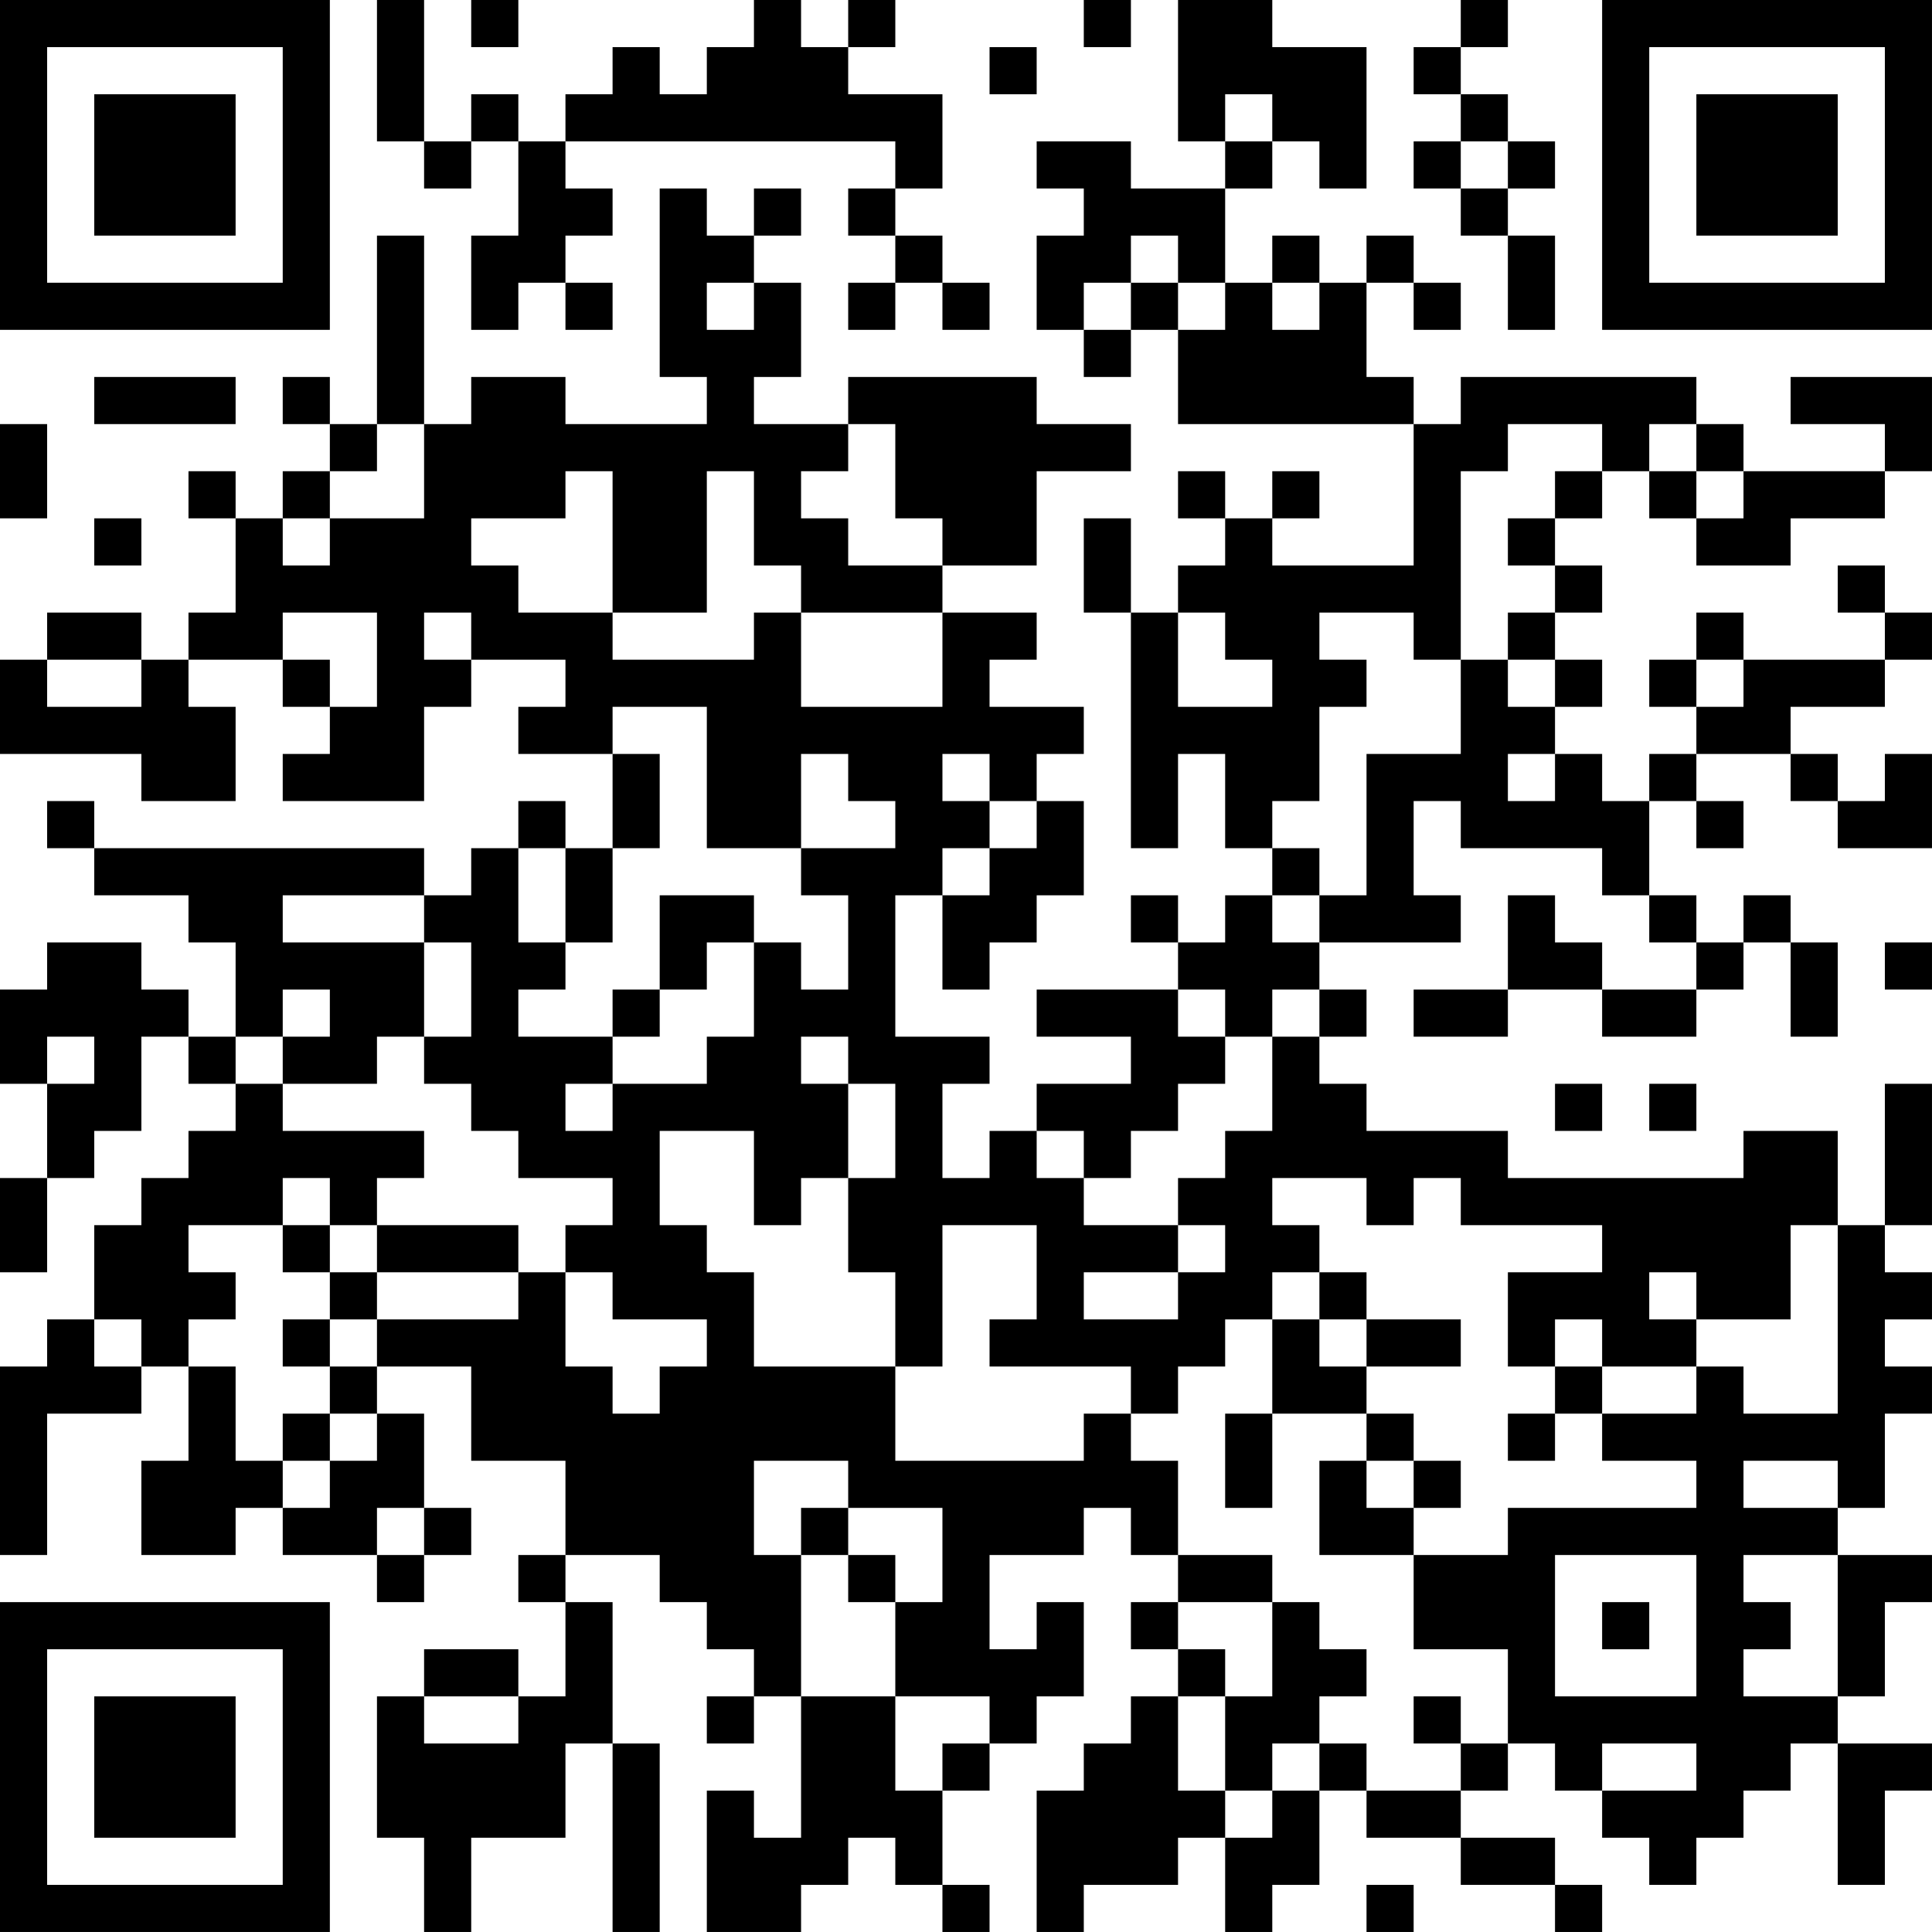 <?xml version="1.0" encoding="UTF-8"?>
<svg xmlns="http://www.w3.org/2000/svg" version="1.1" width="200" height="200" viewBox="0 0 200 200"><rect x="0" y="0" width="200" height="200" fill="#ffffff"/><g transform="scale(4.878)"><g transform="translate(0,0)"><path fill-rule="evenodd" d="M8 0L8 3L9 3L9 4L10 4L10 3L11 3L11 5L10 5L10 7L11 7L11 6L12 6L12 7L13 7L13 6L12 6L12 5L13 5L13 4L12 4L12 3L19 3L19 4L18 4L18 5L19 5L19 6L18 6L18 7L19 7L19 6L20 6L20 7L21 7L21 6L20 6L20 5L19 5L19 4L20 4L20 2L18 2L18 1L19 1L19 0L18 0L18 1L17 1L17 0L16 0L16 1L15 1L15 2L14 2L14 1L13 1L13 2L12 2L12 3L11 3L11 2L10 2L10 3L9 3L9 0ZM10 0L10 1L11 1L11 0ZM23 0L23 1L24 1L24 0ZM25 0L25 3L26 3L26 4L24 4L24 3L22 3L22 4L23 4L23 5L22 5L22 7L23 7L23 8L24 8L24 7L25 7L25 9L30 9L30 12L27 12L27 11L28 11L28 10L27 10L27 11L26 11L26 10L25 10L25 11L26 11L26 12L25 12L25 13L24 13L24 11L23 11L23 13L24 13L24 18L25 18L25 16L26 16L26 18L27 18L27 19L26 19L26 20L25 20L25 19L24 19L24 20L25 20L25 21L22 21L22 22L24 22L24 23L22 23L22 24L21 24L21 25L20 25L20 23L21 23L21 22L19 22L19 19L20 19L20 21L21 21L21 20L22 20L22 19L23 19L23 17L22 17L22 16L23 16L23 15L21 15L21 14L22 14L22 13L20 13L20 12L22 12L22 10L24 10L24 9L22 9L22 8L18 8L18 9L16 9L16 8L17 8L17 6L16 6L16 5L17 5L17 4L16 4L16 5L15 5L15 4L14 4L14 8L15 8L15 9L12 9L12 8L10 8L10 9L9 9L9 5L8 5L8 9L7 9L7 8L6 8L6 9L7 9L7 10L6 10L6 11L5 11L5 10L4 10L4 11L5 11L5 13L4 13L4 14L3 14L3 13L1 13L1 14L0 14L0 16L3 16L3 17L5 17L5 15L4 15L4 14L6 14L6 15L7 15L7 16L6 16L6 17L9 17L9 15L10 15L10 14L12 14L12 15L11 15L11 16L13 16L13 18L12 18L12 17L11 17L11 18L10 18L10 19L9 19L9 18L2 18L2 17L1 17L1 18L2 18L2 19L4 19L4 20L5 20L5 22L4 22L4 21L3 21L3 20L1 20L1 21L0 21L0 23L1 23L1 25L0 25L0 27L1 27L1 25L2 25L2 24L3 24L3 22L4 22L4 23L5 23L5 24L4 24L4 25L3 25L3 26L2 26L2 28L1 28L1 29L0 29L0 33L1 33L1 30L3 30L3 29L4 29L4 31L3 31L3 33L5 33L5 32L6 32L6 33L8 33L8 34L9 34L9 33L10 33L10 32L9 32L9 30L8 30L8 29L10 29L10 31L12 31L12 33L11 33L11 34L12 34L12 36L11 36L11 35L9 35L9 36L8 36L8 39L9 39L9 41L10 41L10 39L12 39L12 37L13 37L13 41L14 41L14 37L13 37L13 34L12 34L12 33L14 33L14 34L15 34L15 35L16 35L16 36L15 36L15 37L16 37L16 36L17 36L17 39L16 39L16 38L15 38L15 41L17 41L17 40L18 40L18 39L19 39L19 40L20 40L20 41L21 41L21 40L20 40L20 38L21 38L21 37L22 37L22 36L23 36L23 34L22 34L22 35L21 35L21 33L23 33L23 32L24 32L24 33L25 33L25 34L24 34L24 35L25 35L25 36L24 36L24 37L23 37L23 38L22 38L22 41L23 41L23 40L25 40L25 39L26 39L26 41L27 41L27 40L28 40L28 38L29 38L29 39L31 39L31 40L33 40L33 41L34 41L34 40L33 40L33 39L31 39L31 38L32 38L32 37L33 37L33 38L34 38L34 39L35 39L35 40L36 40L36 39L37 39L37 38L38 38L38 37L39 37L39 40L40 40L40 38L41 38L41 37L39 37L39 36L40 36L40 34L41 34L41 33L39 33L39 32L40 32L40 30L41 30L41 29L40 29L40 28L41 28L41 27L40 27L40 26L41 26L41 23L40 23L40 26L39 26L39 24L37 24L37 25L32 25L32 24L29 24L29 23L28 23L28 22L29 22L29 21L28 21L28 20L31 20L31 19L30 19L30 17L31 17L31 18L34 18L34 19L35 19L35 20L36 20L36 21L34 21L34 20L33 20L33 19L32 19L32 21L30 21L30 22L32 22L32 21L34 21L34 22L36 22L36 21L37 21L37 20L38 20L38 22L39 22L39 20L38 20L38 19L37 19L37 20L36 20L36 19L35 19L35 17L36 17L36 18L37 18L37 17L36 17L36 16L38 16L38 17L39 17L39 18L41 18L41 16L40 16L40 17L39 17L39 16L38 16L38 15L40 15L40 14L41 14L41 13L40 13L40 12L39 12L39 13L40 13L40 14L37 14L37 13L36 13L36 14L35 14L35 15L36 15L36 16L35 16L35 17L34 17L34 16L33 16L33 15L34 15L34 14L33 14L33 13L34 13L34 12L33 12L33 11L34 11L34 10L35 10L35 11L36 11L36 12L38 12L38 11L40 11L40 10L41 10L41 8L38 8L38 9L40 9L40 10L37 10L37 9L36 9L36 8L31 8L31 9L30 9L30 8L29 8L29 6L30 6L30 7L31 7L31 6L30 6L30 5L29 5L29 6L28 6L28 5L27 5L27 6L26 6L26 4L27 4L27 3L28 3L28 4L29 4L29 1L27 1L27 0ZM31 0L31 1L30 1L30 2L31 2L31 3L30 3L30 4L31 4L31 5L32 5L32 7L33 7L33 5L32 5L32 4L33 4L33 3L32 3L32 2L31 2L31 1L32 1L32 0ZM21 1L21 2L22 2L22 1ZM26 2L26 3L27 3L27 2ZM31 3L31 4L32 4L32 3ZM24 5L24 6L23 6L23 7L24 7L24 6L25 6L25 7L26 7L26 6L25 6L25 5ZM15 6L15 7L16 7L16 6ZM27 6L27 7L28 7L28 6ZM2 8L2 9L5 9L5 8ZM0 9L0 11L1 11L1 9ZM8 9L8 10L7 10L7 11L6 11L6 12L7 12L7 11L9 11L9 9ZM18 9L18 10L17 10L17 11L18 11L18 12L20 12L20 11L19 11L19 9ZM32 9L32 10L31 10L31 14L30 14L30 13L28 13L28 14L29 14L29 15L28 15L28 17L27 17L27 18L28 18L28 19L27 19L27 20L28 20L28 19L29 19L29 16L31 16L31 14L32 14L32 15L33 15L33 14L32 14L32 13L33 13L33 12L32 12L32 11L33 11L33 10L34 10L34 9ZM35 9L35 10L36 10L36 11L37 11L37 10L36 10L36 9ZM12 10L12 11L10 11L10 12L11 12L11 13L13 13L13 14L16 14L16 13L17 13L17 15L20 15L20 13L17 13L17 12L16 12L16 10L15 10L15 13L13 13L13 10ZM2 11L2 12L3 12L3 11ZM6 13L6 14L7 14L7 15L8 15L8 13ZM9 13L9 14L10 14L10 13ZM25 13L25 15L27 15L27 14L26 14L26 13ZM1 14L1 15L3 15L3 14ZM36 14L36 15L37 15L37 14ZM13 15L13 16L14 16L14 18L13 18L13 20L12 20L12 18L11 18L11 20L12 20L12 21L11 21L11 22L13 22L13 23L12 23L12 24L13 24L13 23L15 23L15 22L16 22L16 20L17 20L17 21L18 21L18 19L17 19L17 18L19 18L19 17L18 17L18 16L17 16L17 18L15 18L15 15ZM20 16L20 17L21 17L21 18L20 18L20 19L21 19L21 18L22 18L22 17L21 17L21 16ZM32 16L32 17L33 17L33 16ZM6 19L6 20L9 20L9 22L8 22L8 23L6 23L6 22L7 22L7 21L6 21L6 22L5 22L5 23L6 23L6 24L9 24L9 25L8 25L8 26L7 26L7 25L6 25L6 26L4 26L4 27L5 27L5 28L4 28L4 29L5 29L5 31L6 31L6 32L7 32L7 31L8 31L8 30L7 30L7 29L8 29L8 28L11 28L11 27L12 27L12 29L13 29L13 30L14 30L14 29L15 29L15 28L13 28L13 27L12 27L12 26L13 26L13 25L11 25L11 24L10 24L10 23L9 23L9 22L10 22L10 20L9 20L9 19ZM14 19L14 21L13 21L13 22L14 22L14 21L15 21L15 20L16 20L16 19ZM40 20L40 21L41 21L41 20ZM25 21L25 22L26 22L26 23L25 23L25 24L24 24L24 25L23 25L23 24L22 24L22 25L23 25L23 26L25 26L25 27L23 27L23 28L25 28L25 27L26 27L26 26L25 26L25 25L26 25L26 24L27 24L27 22L28 22L28 21L27 21L27 22L26 22L26 21ZM1 22L1 23L2 23L2 22ZM17 22L17 23L18 23L18 25L17 25L17 26L16 26L16 24L14 24L14 26L15 26L15 27L16 27L16 29L19 29L19 31L23 31L23 30L24 30L24 31L25 31L25 33L27 33L27 34L25 34L25 35L26 35L26 36L25 36L25 38L26 38L26 39L27 39L27 38L28 38L28 37L29 37L29 38L31 38L31 37L32 37L32 35L30 35L30 33L32 33L32 32L36 32L36 31L34 31L34 30L36 30L36 29L37 29L37 30L39 30L39 26L38 26L38 28L36 28L36 27L35 27L35 28L36 28L36 29L34 29L34 28L33 28L33 29L32 29L32 27L34 27L34 26L31 26L31 25L30 25L30 26L29 26L29 25L27 25L27 26L28 26L28 27L27 27L27 28L26 28L26 29L25 29L25 30L24 30L24 29L21 29L21 28L22 28L22 26L20 26L20 29L19 29L19 27L18 27L18 25L19 25L19 23L18 23L18 22ZM33 23L33 24L34 24L34 23ZM35 23L35 24L36 24L36 23ZM6 26L6 27L7 27L7 28L6 28L6 29L7 29L7 28L8 28L8 27L11 27L11 26L8 26L8 27L7 27L7 26ZM28 27L28 28L27 28L27 30L26 30L26 32L27 32L27 30L29 30L29 31L28 31L28 33L30 33L30 32L31 32L31 31L30 31L30 30L29 30L29 29L31 29L31 28L29 28L29 27ZM2 28L2 29L3 29L3 28ZM28 28L28 29L29 29L29 28ZM33 29L33 30L32 30L32 31L33 31L33 30L34 30L34 29ZM6 30L6 31L7 31L7 30ZM16 31L16 33L17 33L17 36L19 36L19 38L20 38L20 37L21 37L21 36L19 36L19 34L20 34L20 32L18 32L18 31ZM29 31L29 32L30 32L30 31ZM37 31L37 32L39 32L39 31ZM8 32L8 33L9 33L9 32ZM17 32L17 33L18 33L18 34L19 34L19 33L18 33L18 32ZM33 33L33 36L36 36L36 33ZM37 33L37 34L38 34L38 35L37 35L37 36L39 36L39 33ZM27 34L27 36L26 36L26 38L27 38L27 37L28 37L28 36L29 36L29 35L28 35L28 34ZM34 34L34 35L35 35L35 34ZM9 36L9 37L11 37L11 36ZM30 36L30 37L31 37L31 36ZM34 37L34 38L36 38L36 37ZM29 40L29 41L30 41L30 40ZM0 0L0 7L7 7L7 0ZM1 1L1 6L6 6L6 1ZM2 2L2 5L5 5L5 2ZM34 0L34 7L41 7L41 0ZM35 1L35 6L40 6L40 1ZM36 2L36 5L39 5L39 2ZM0 34L0 41L7 41L7 34ZM1 35L1 40L6 40L6 35ZM2 36L2 39L5 39L5 36Z" fill="#000000"/></g></g></svg>
